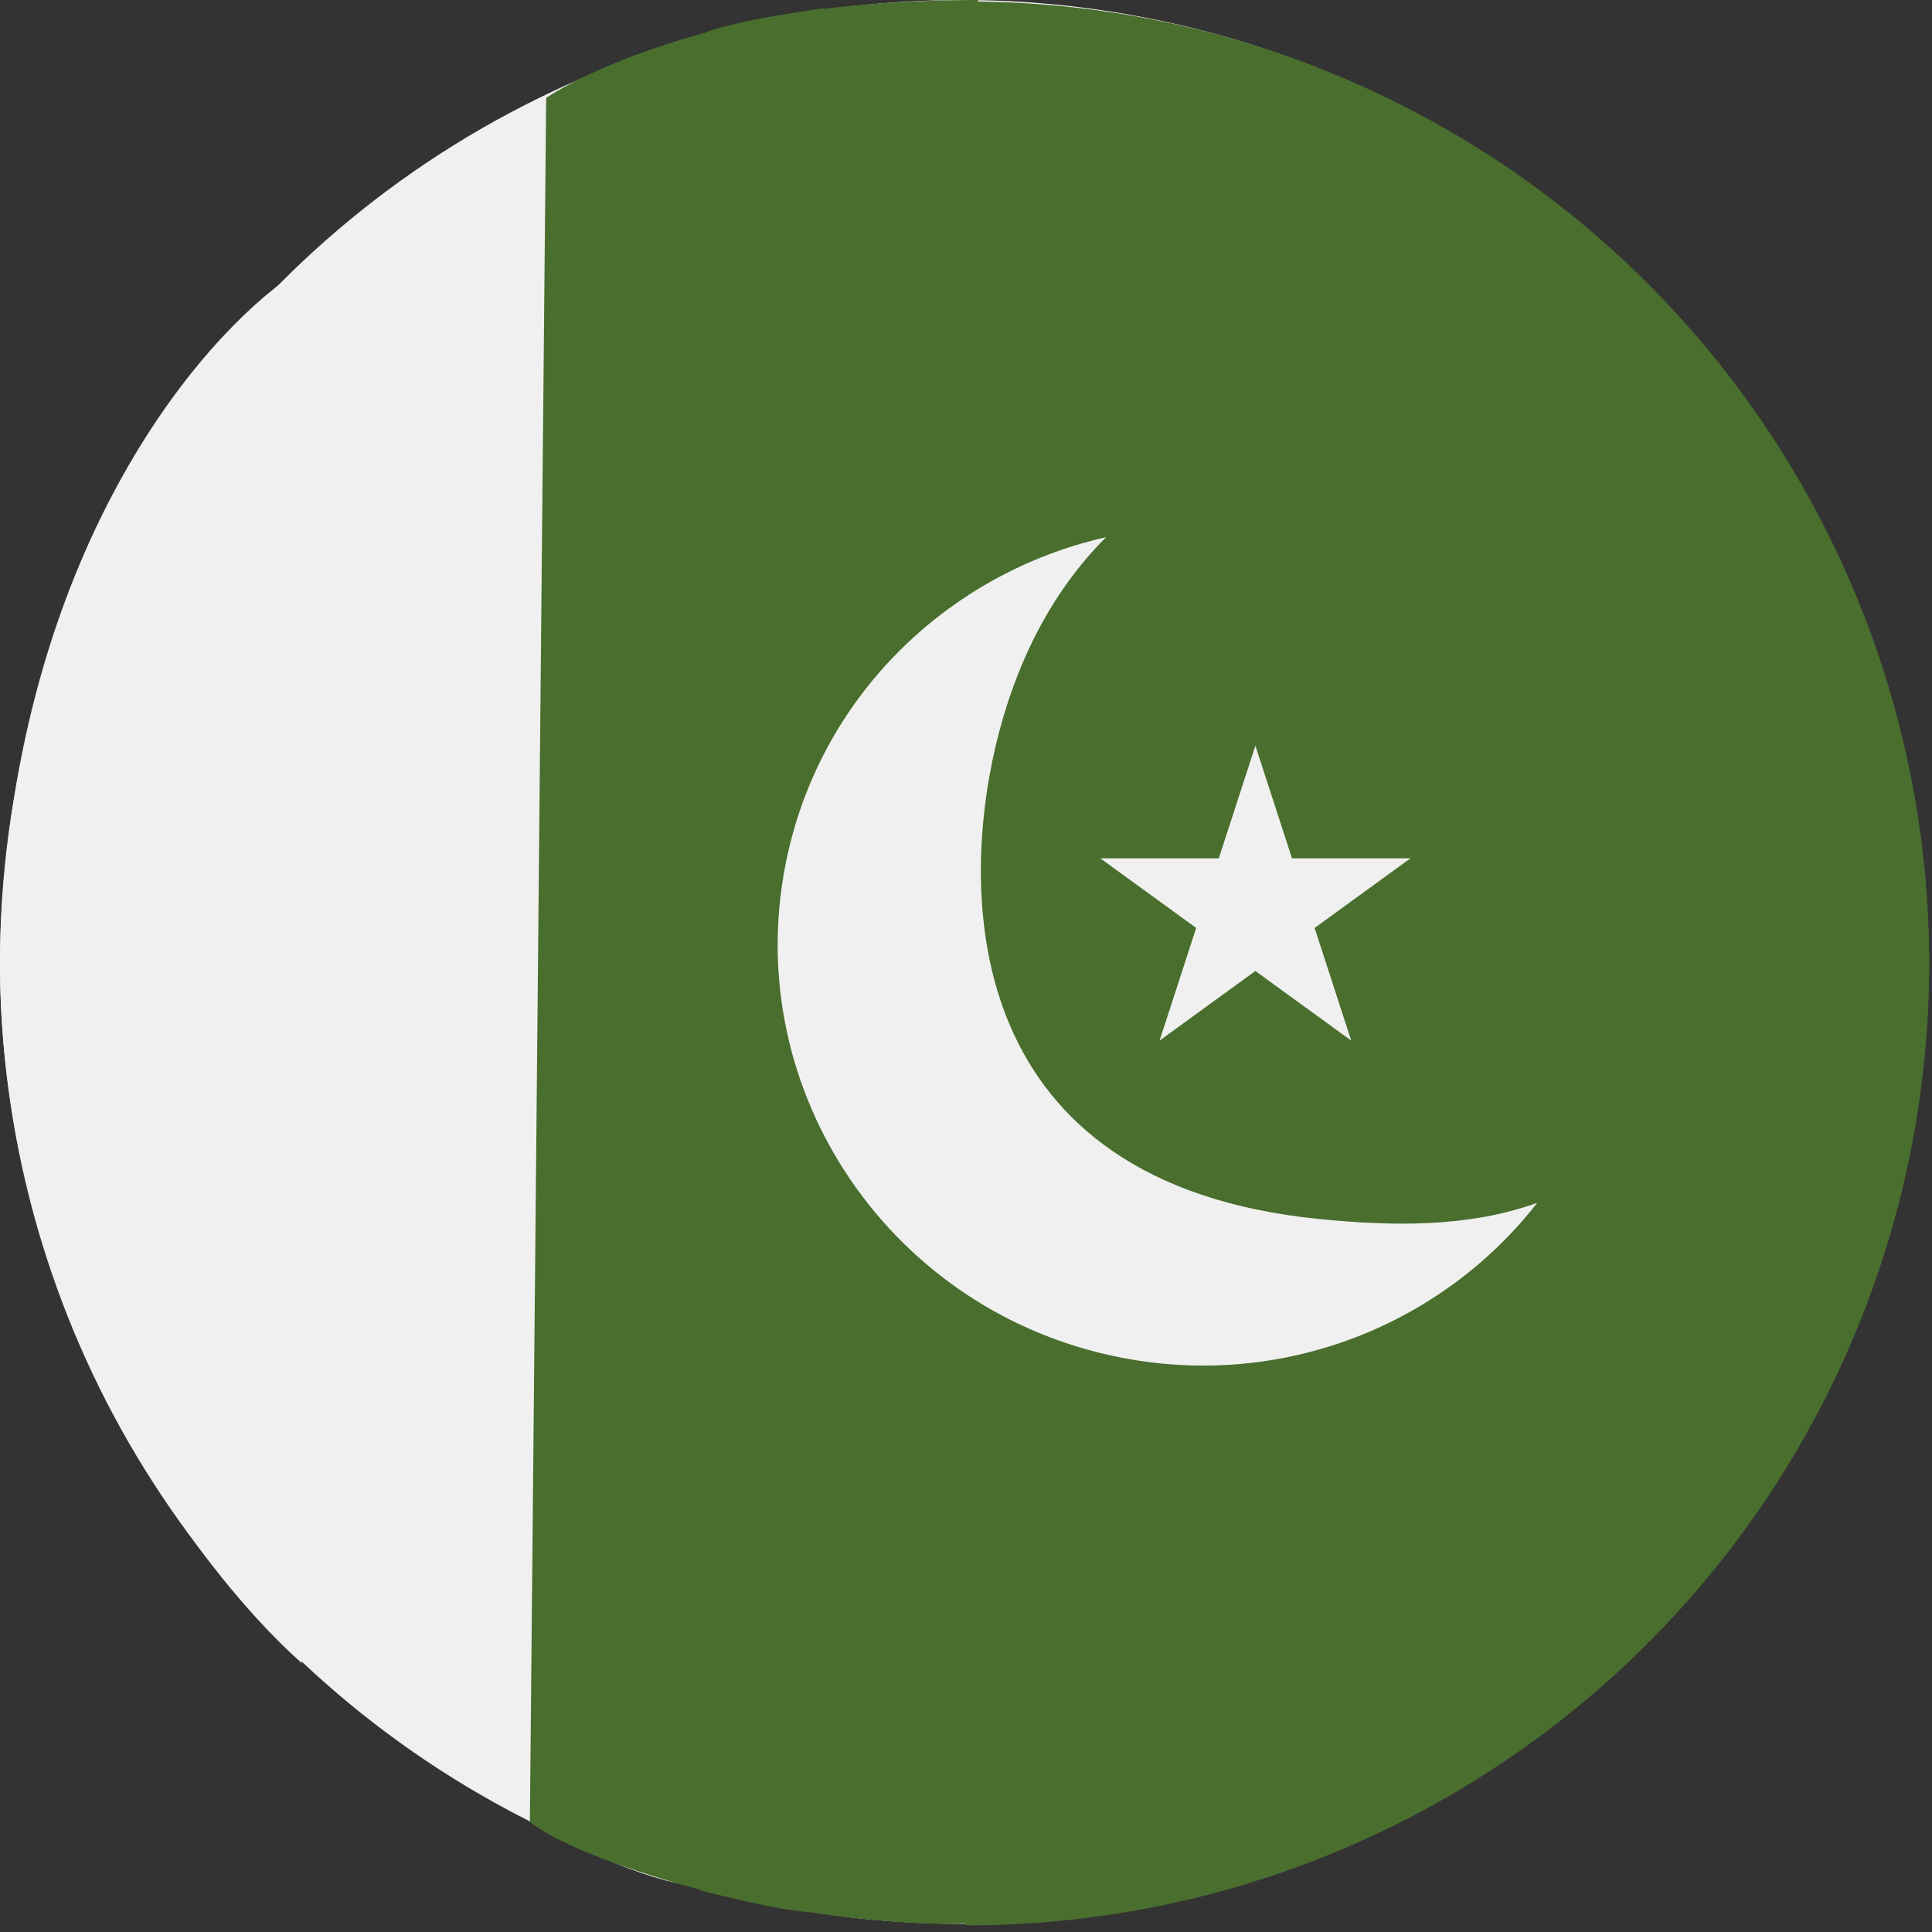 <svg width="237" height="237" viewBox="0 0 237 237" fill="none" xmlns="http://www.w3.org/2000/svg">
<rect x="0" y="0" width="237" height="237" fill="#333333" stroke="none"/>
<circle cx="118" cy="118" r="118" fill="#F0F0F0"/>
<path d="M118.839 0.181C134.335 0.205 149.674 3.281 163.982 9.233C178.289 15.185 191.284 23.897 202.224 34.871C213.165 45.845 221.836 58.867 227.745 73.192C233.653 87.518 236.681 102.866 236.657 118.362C236.634 133.858 233.558 149.198 227.606 163.505C221.654 177.813 212.942 190.807 201.968 201.748C190.994 212.688 177.972 221.36 163.647 227.268C149.321 233.176 133.972 236.205 118.476 236.181L118.658 118.181L118.839 0.181Z" fill="#496E2D"/>
<path d="M86.523 3.999C87.161 3.599 99.077 0 120 0L119.203 235.871C116.015 236.271 102.215 235.941 86 231.942L86.523 3.999Z" fill="#496E2D"/>
<path d="M37 204V33C26.098 39.754 3.49 64.729 0.27 110.592C-2.95 156.456 23.415 191.974 37 204Z" fill="#F0F0F0"/>
<path d="M38 32C49.2 19.6 75 8.5 86.5 4.5L86 231.5C71.2 229.9 47.833 212.833 38 204.5V32Z" fill="#F0F0F0"/>
<path d="M67 12C67.638 11.6 78 4.5 101 1L99.5 234.5C96.312 234.9 72 229 65 223.5L67 12Z" fill="#496E2D"/>
<path d="M135.68 65.901C128.75 72.826 124.47 81.757 122.19 91.285C117.726 109.944 117.943 145.232 161.963 149.551C170.823 150.42 180.043 150.606 188.571 147.558C176.976 162.44 157.508 170.419 137.557 166.544C109.376 161.069 90.922 134.035 96.338 106.158C100.34 85.555 116.268 70.271 135.68 65.901Z" fill="#F0F0F0"/>
<path d="M154 91.473L158.49 105.292H173.021L161.265 113.833L165.756 127.653L154 119.112L142.244 127.653L146.735 113.833L134.979 105.292H149.51L154 91.473Z" fill="#F0F0F0"/>
</svg>
